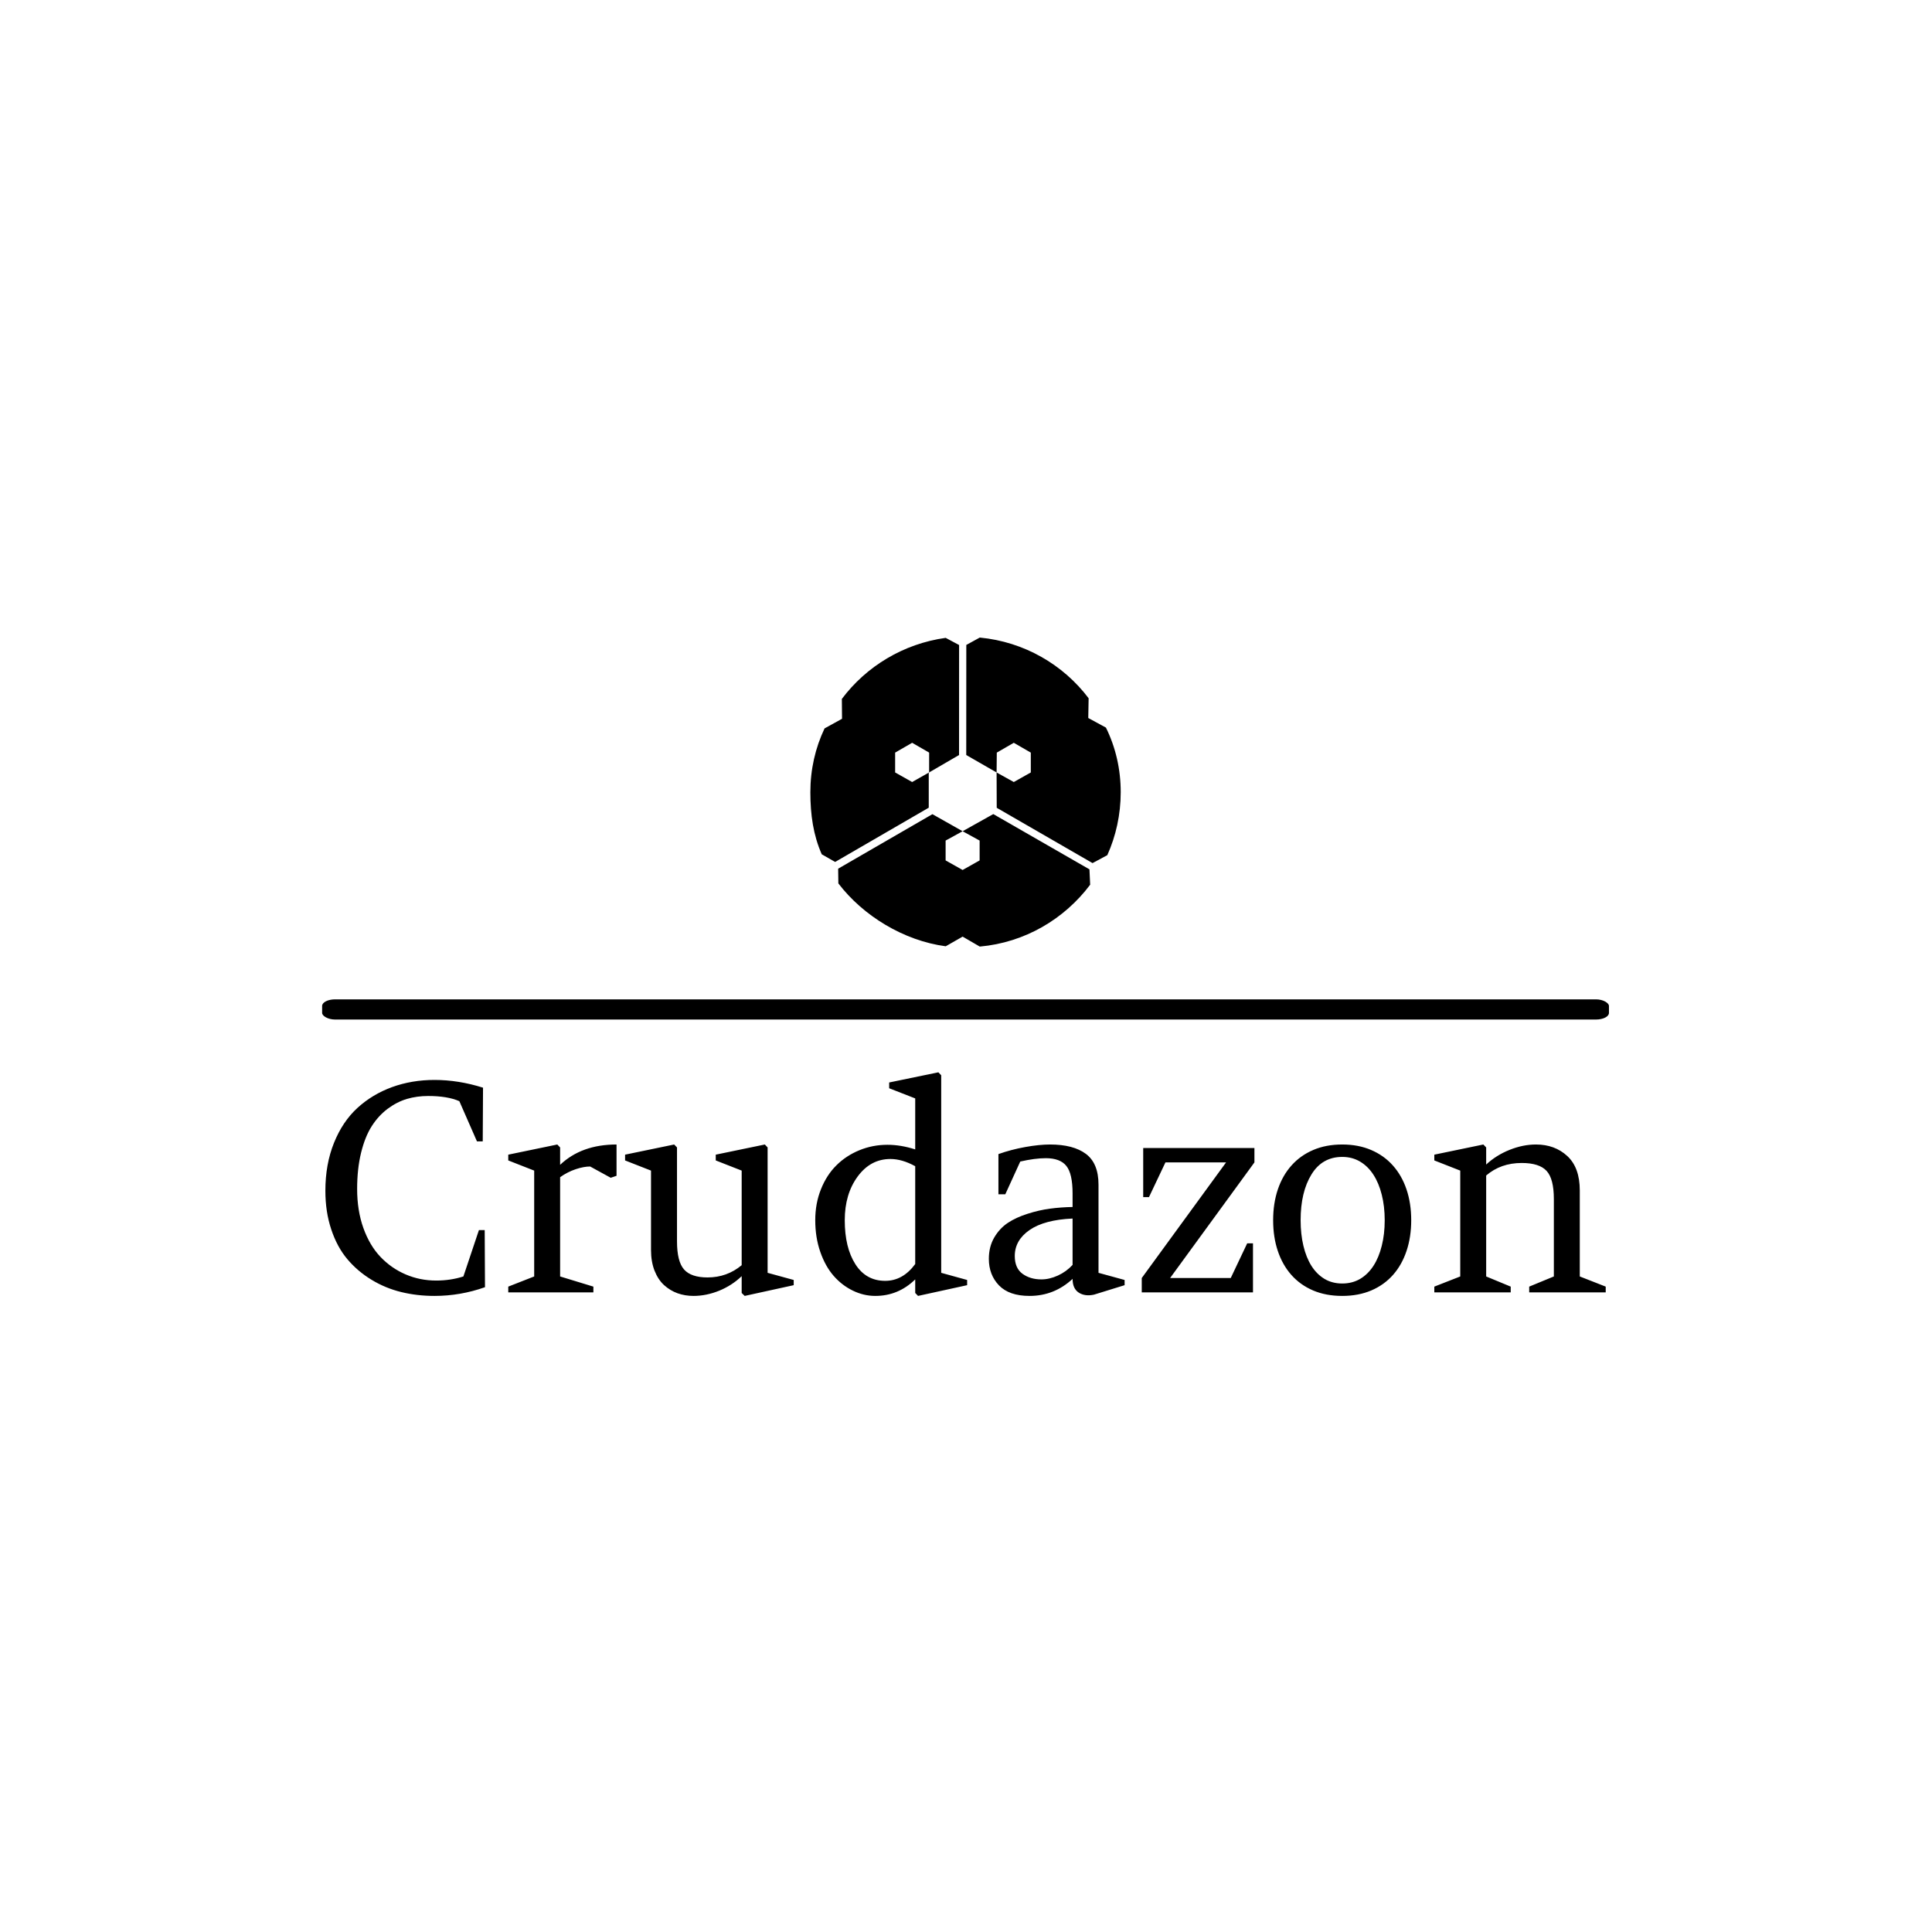 <svg xmlns="http://www.w3.org/2000/svg" version="1.1" xmlns:xlink="http://www.w3.org/1999/xlink" xmlns:svgjs="http://svgjs.dev/svgjs" width="1500" height="1500" viewBox="0 0 1500 1500"><rect width="1500" height="1500" fill="#ffffff"></rect><g transform="matrix(0.667,0,0,0.667,249.394,495.446)"><svg viewBox="0 0 396 202" data-background-color="#dee5ed" preserveAspectRatio="xMidYMid meet" height="765" width="1500" xmlns="http://www.w3.org/2000/svg" xmlns:xlink="http://www.w3.org/1999/xlink"><g id="tight-bounds" transform="matrix(1,0,0,1,0.24,-0.177)"><svg viewBox="0 0 395.52 202.354" height="202.354" width="395.52"><g><svg viewBox="0 0 397.498 203.365" height="202.354" width="395.52"><g><rect width="397.498" height="6.229" x="0" y="111.761" fill="#000000" opacity="1" stroke-width="0" stroke="transparent" fill-opacity="1" class="rect-qz-0" data-fill-palette-color="primary" rx="1%" id="qz-0" data-palette-color="#f47d16"></rect></g><g transform="matrix(1,0,0,1,0.989,134.295)"><svg viewBox="0 0 395.52 69.07" height="69.07" width="395.52"><g id="textblocktransform"><svg viewBox="0 0 395.52 69.07" height="69.07" width="395.52" id="textblock"><g><svg viewBox="0 0 395.52 69.07" height="69.07" width="395.52"><g transform="matrix(1,0,0,1,0,0)"><svg width="395.52" viewBox="3 -38.11 221.71 38.72" height="69.07" data-palette-color="#f47d16"><path d="M30.59-10.79L30.64-0.9Q26.37 0.61 21.9 0.61L21.9 0.61Q18.87 0.61 16.13-0.06 13.38-0.73 10.97-2.2 8.57-3.66 6.8-5.76 5.03-7.86 4.02-10.9 3-13.94 3-17.6L3-17.6Q3-22.19 4.49-25.89 5.98-29.59 8.56-31.95 11.13-34.3 14.55-35.55 17.97-36.79 21.9-36.79L21.9-36.79Q26.05-36.79 30.3-35.45L30.3-35.45 30.25-26.15 29.25-26.15 26.2-33.11Q24.15-34.01 20.8-34.01L20.8-34.01Q18.85-34.01 17.11-33.5 15.38-32.98 13.78-31.79 12.18-30.59 11.02-28.77 9.86-26.95 9.18-24.17 8.5-21.39 8.5-17.9L8.5-17.9Q8.5-14.18 9.58-11.15 10.67-8.11 12.55-6.14 14.43-4.17 16.91-3.11 19.38-2.05 22.19-2.05L22.19-2.05Q24.68-2.05 26.9-2.76L26.9-2.76 29.59-10.79 30.59-10.79ZM43.65-2.76L49.41-1 49.41 0 34.67 0 34.67-1 39.16-2.76 39.16-21.09 34.67-22.85 34.67-23.85 43.16-25.61 43.65-25.1 43.65-22.09Q47.36-25.61 53.42-25.61L53.42-25.61 53.42-20.19 52.41-19.85 48.85-21.8Q47.75-21.8 46.34-21.33 44.92-20.85 43.65-19.95L43.65-19.95 43.65-2.76ZM59.39-21.09L54.9-22.85 54.9-23.85 63.4-25.61 63.89-25.1 63.89-8.84Q63.89-5.35 65.11-3.97 66.33-2.59 69.18-2.59L69.18-2.59Q72.55-2.59 75.09-4.71L75.09-4.71 75.09-21.09 70.6-22.85 70.6-23.85 79.1-25.61 79.58-25.1 79.58-3.39 84.1-2.15 84.1-1.25 75.61 0.61 75.09 0.1 75.09-2.81Q73.41-1.2 71.19-0.29 68.96 0.61 66.74 0.61L66.74 0.61Q65.28 0.61 63.98 0.15 62.69-0.32 61.65-1.26 60.62-2.2 60-3.76 59.39-5.32 59.39-7.35L59.39-7.35 59.39-21.09ZM109.64-3.39L114.13-2.15 114.13-1.25 105.63 0.61 105.14 0.1 105.14-2.25Q102.21 0.61 98.23 0.61L98.23 0.61Q96.21 0.61 94.33-0.31 92.45-1.22 91.01-2.87 89.57-4.52 88.7-7.02 87.83-9.52 87.83-12.5L87.83-12.5Q87.83-15.41 88.82-17.87 89.81-20.34 91.5-22.01 93.18-23.68 95.48-24.62 97.77-25.56 100.33-25.56L100.33-25.56Q102.65-25.56 105.14-24.76L105.14-24.76 105.14-33.59 100.63-35.35 100.63-36.35 109.15-38.11 109.64-37.6 109.64-3.39ZM105.14-4.91L105.14-4.91 105.14-21.85Q102.87-23.1 100.85-23.1L100.85-23.1Q97.4-23.1 95.17-20.06 92.94-17.02 92.94-12.5L92.94-12.5Q92.94-7.76 94.78-4.88 96.62-2 99.94-2L99.94-2Q103-2 105.14-4.91ZM136.88-3.39L141.4-2.15 141.4-1.25 136.1 0.39Q134.54 0.73 133.46 0.04 132.39-0.66 132.39-2.34L132.39-2.34Q129.21 0.61 124.94 0.61L124.94 0.61Q121.4 0.61 119.64-1.22 117.89-3.05 117.89-5.81L117.89-5.81Q117.89-7.89 118.81-9.48 119.74-11.08 121.18-12.04 122.62-12.99 124.62-13.62 126.63-14.26 128.48-14.5 130.34-14.75 132.39-14.79L132.39-14.79 132.39-17.14Q132.39-20.56 131.31-21.9 130.24-23.24 127.75-23.24L127.75-23.24Q125.87-23.24 123.33-22.66L123.33-22.66 120.74-16.99 119.55-16.99 119.55-23.95Q121.74-24.73 124.18-25.17 126.63-25.61 128.48-25.61L128.48-25.61Q132.51-25.61 134.69-23.99 136.88-22.36 136.88-18.65L136.88-18.65 136.88-3.39ZM126.99-2.25L126.99-2.25Q128.38-2.25 129.85-2.92 131.31-3.59 132.39-4.76L132.39-4.76 132.39-12.79Q127.5-12.57 124.94-10.8 122.38-9.03 122.38-6.3L122.38-6.3Q122.38-4.2 123.72-3.22 125.06-2.25 126.99-2.25ZM144.62-25L163.88-25 163.88-22.51 149.28-2.49 159.78-2.49 162.63-8.5 163.63-8.5 163.63 0 144.37 0 144.37-2.49 158.97-22.51 148.47-22.51 145.62-16.5 144.62-16.5 144.62-25ZM179.09-25.61L179.09-25.61Q181.87-25.61 184.09-24.66 186.31-23.71 187.85-21.98 189.39-20.26 190.21-17.85 191.03-15.43 191.03-12.5L191.03-12.5Q191.03-9.59 190.22-7.18 189.41-4.76 187.88-3.03 186.34-1.29 184.12-0.34 181.89 0.61 179.09 0.61L179.09 0.61Q176.25 0.61 174.03-0.34 171.81-1.29 170.27-3.03 168.74-4.76 167.93-7.17 167.12-9.57 167.12-12.5L167.12-12.5Q167.12-15.43 167.94-17.85 168.76-20.26 170.3-21.98 171.84-23.71 174.06-24.66 176.28-25.61 179.09-25.61ZM173.76-20.43L173.76-20.43Q171.88-17.38 171.88-12.5L171.88-12.5Q171.88-10.08 172.36-8.07 172.84-6.05 173.75-4.6 174.67-3.15 176.01-2.34 177.35-1.54 179.09-1.54L179.09-1.54Q180.82-1.54 182.19-2.34 183.55-3.15 184.49-4.6 185.43-6.05 185.93-8.07 186.44-10.08 186.44-12.5L186.44-12.5Q186.44-14.89 185.93-16.91 185.43-18.92 184.49-20.37 183.55-21.83 182.19-22.64 180.82-23.46 179.09-23.46L179.09-23.46Q175.62-23.46 173.76-20.43ZM204.01-2.76L208.26-1 208.26 0 195.03 0 195.03-1 199.52-2.76 199.52-21.09 195.03-22.85 195.03-23.85 203.52-25.61 204.01-25.1 204.01-22.14Q205.74-23.75 208.06-24.68 210.38-25.61 212.63-25.61L212.63-25.61Q215.9-25.61 218.06-23.61 220.22-21.61 220.22-17.65L220.22-17.65 220.22-2.76 224.71-1 224.71 0 211.46 0 211.46-1 215.73-2.76 215.73-16.16Q215.73-19.68 214.47-21.04 213.21-22.41 210.16-22.41L210.16-22.41Q206.53-22.41 204.01-20.24L204.01-20.24 204.01-2.76Z" opacity="1" transform="matrix(1,0,0,1,0,0)" fill="#000000" class="wordmark-text-0" data-fill-palette-color="primary" id="text-0"></path></svg></g></svg></g></svg></g></svg></g><g transform="matrix(1,0,0,1,150.815,0)"><svg viewBox="0 0 95.867 95.455" height="95.455" width="95.867"><g><svg xmlns="http://www.w3.org/2000/svg" xmlns:xlink="http://www.w3.org/1999/xlink" version="1.1" x="0" y="0" viewBox="5.432 5.624 89.135 88.752" enable-background="new 0 0 100 100" xml:space="preserve" height="95.455" width="95.867" class="icon-icon-0" data-fill-palette-color="accent" id="icon-0"><g fill="#f47d16" data-fill-palette-color="accent"><path fill-rule="evenodd" clip-rule="evenodd" d="M34.664 35.846l-4.884 2.82v5.7l4.884 2.75 4.879-2.761 0.005-5.69L34.664 35.846 34.664 35.846zM63.86 35.846l-4.884 2.82-0.056 5.708 4.94 2.743 4.885-2.75v-5.7L63.86 35.846 63.86 35.846zM49.161 61.248l-4.884 2.68v5.7l4.884 2.75 4.885-2.75v-5.7L49.161 61.248 49.161 61.248zM12.547 70.07l26.888-15.585-0.001-10.066 8.703-5.059L48.15 7.764 44.294 5.71c-12.149 1.686-22.807 8.186-29.818 17.539l0.053 5.701-5.017 2.764c-2.667 5.604-4.08 11.805-4.08 18.326s0.851 12.335 3.27 17.832L12.547 70.07 12.547 70.07zM54.087 94.376c12.944-1.154 24.283-7.889 31.705-17.767l-0.203-4.412L57.971 56.32l-8.81 4.927-8.677-4.899L13.414 72.006l0.059 4.224c7.077 9.285 18.743 16.453 30.835 18.061l4.853-2.774L54.087 94.376 54.087 94.376zM50.203 39.361l8.717 5.009 0.036 10.147 27.519 15.883 4.243-2.277c2.466-5.494 3.849-11.633 3.849-18.084 0-6.612-1.453-12.895-4.245-18.554l-5.075-2.757 0.103-5.672C78.085 13.423 66.869 6.841 54.086 5.624l-3.865 2.121L50.203 39.361 50.203 39.361z" fill="#000000" data-fill-palette-color="accent"></path><rect x="39.436" y="44.35" fill-rule="evenodd" clip-rule="evenodd" width="0.107" height="0.124" fill="#000000" data-fill-palette-color="accent"></rect><rect x="58.916" y="44.365" fill-rule="evenodd" clip-rule="evenodd" width="0.004" height="0.013" fill="#000000" data-fill-palette-color="accent"></rect><rect x="49.159" y="61.242" fill-rule="evenodd" clip-rule="evenodd" width="0.004" height="0.012" fill="#000000" data-fill-palette-color="accent"></rect></g></svg></g></svg></g><g></g></svg></g><defs></defs></svg><rect width="395.52" height="202.354" fill="none" stroke="none" visibility="hidden"></rect></g></svg></g></svg>